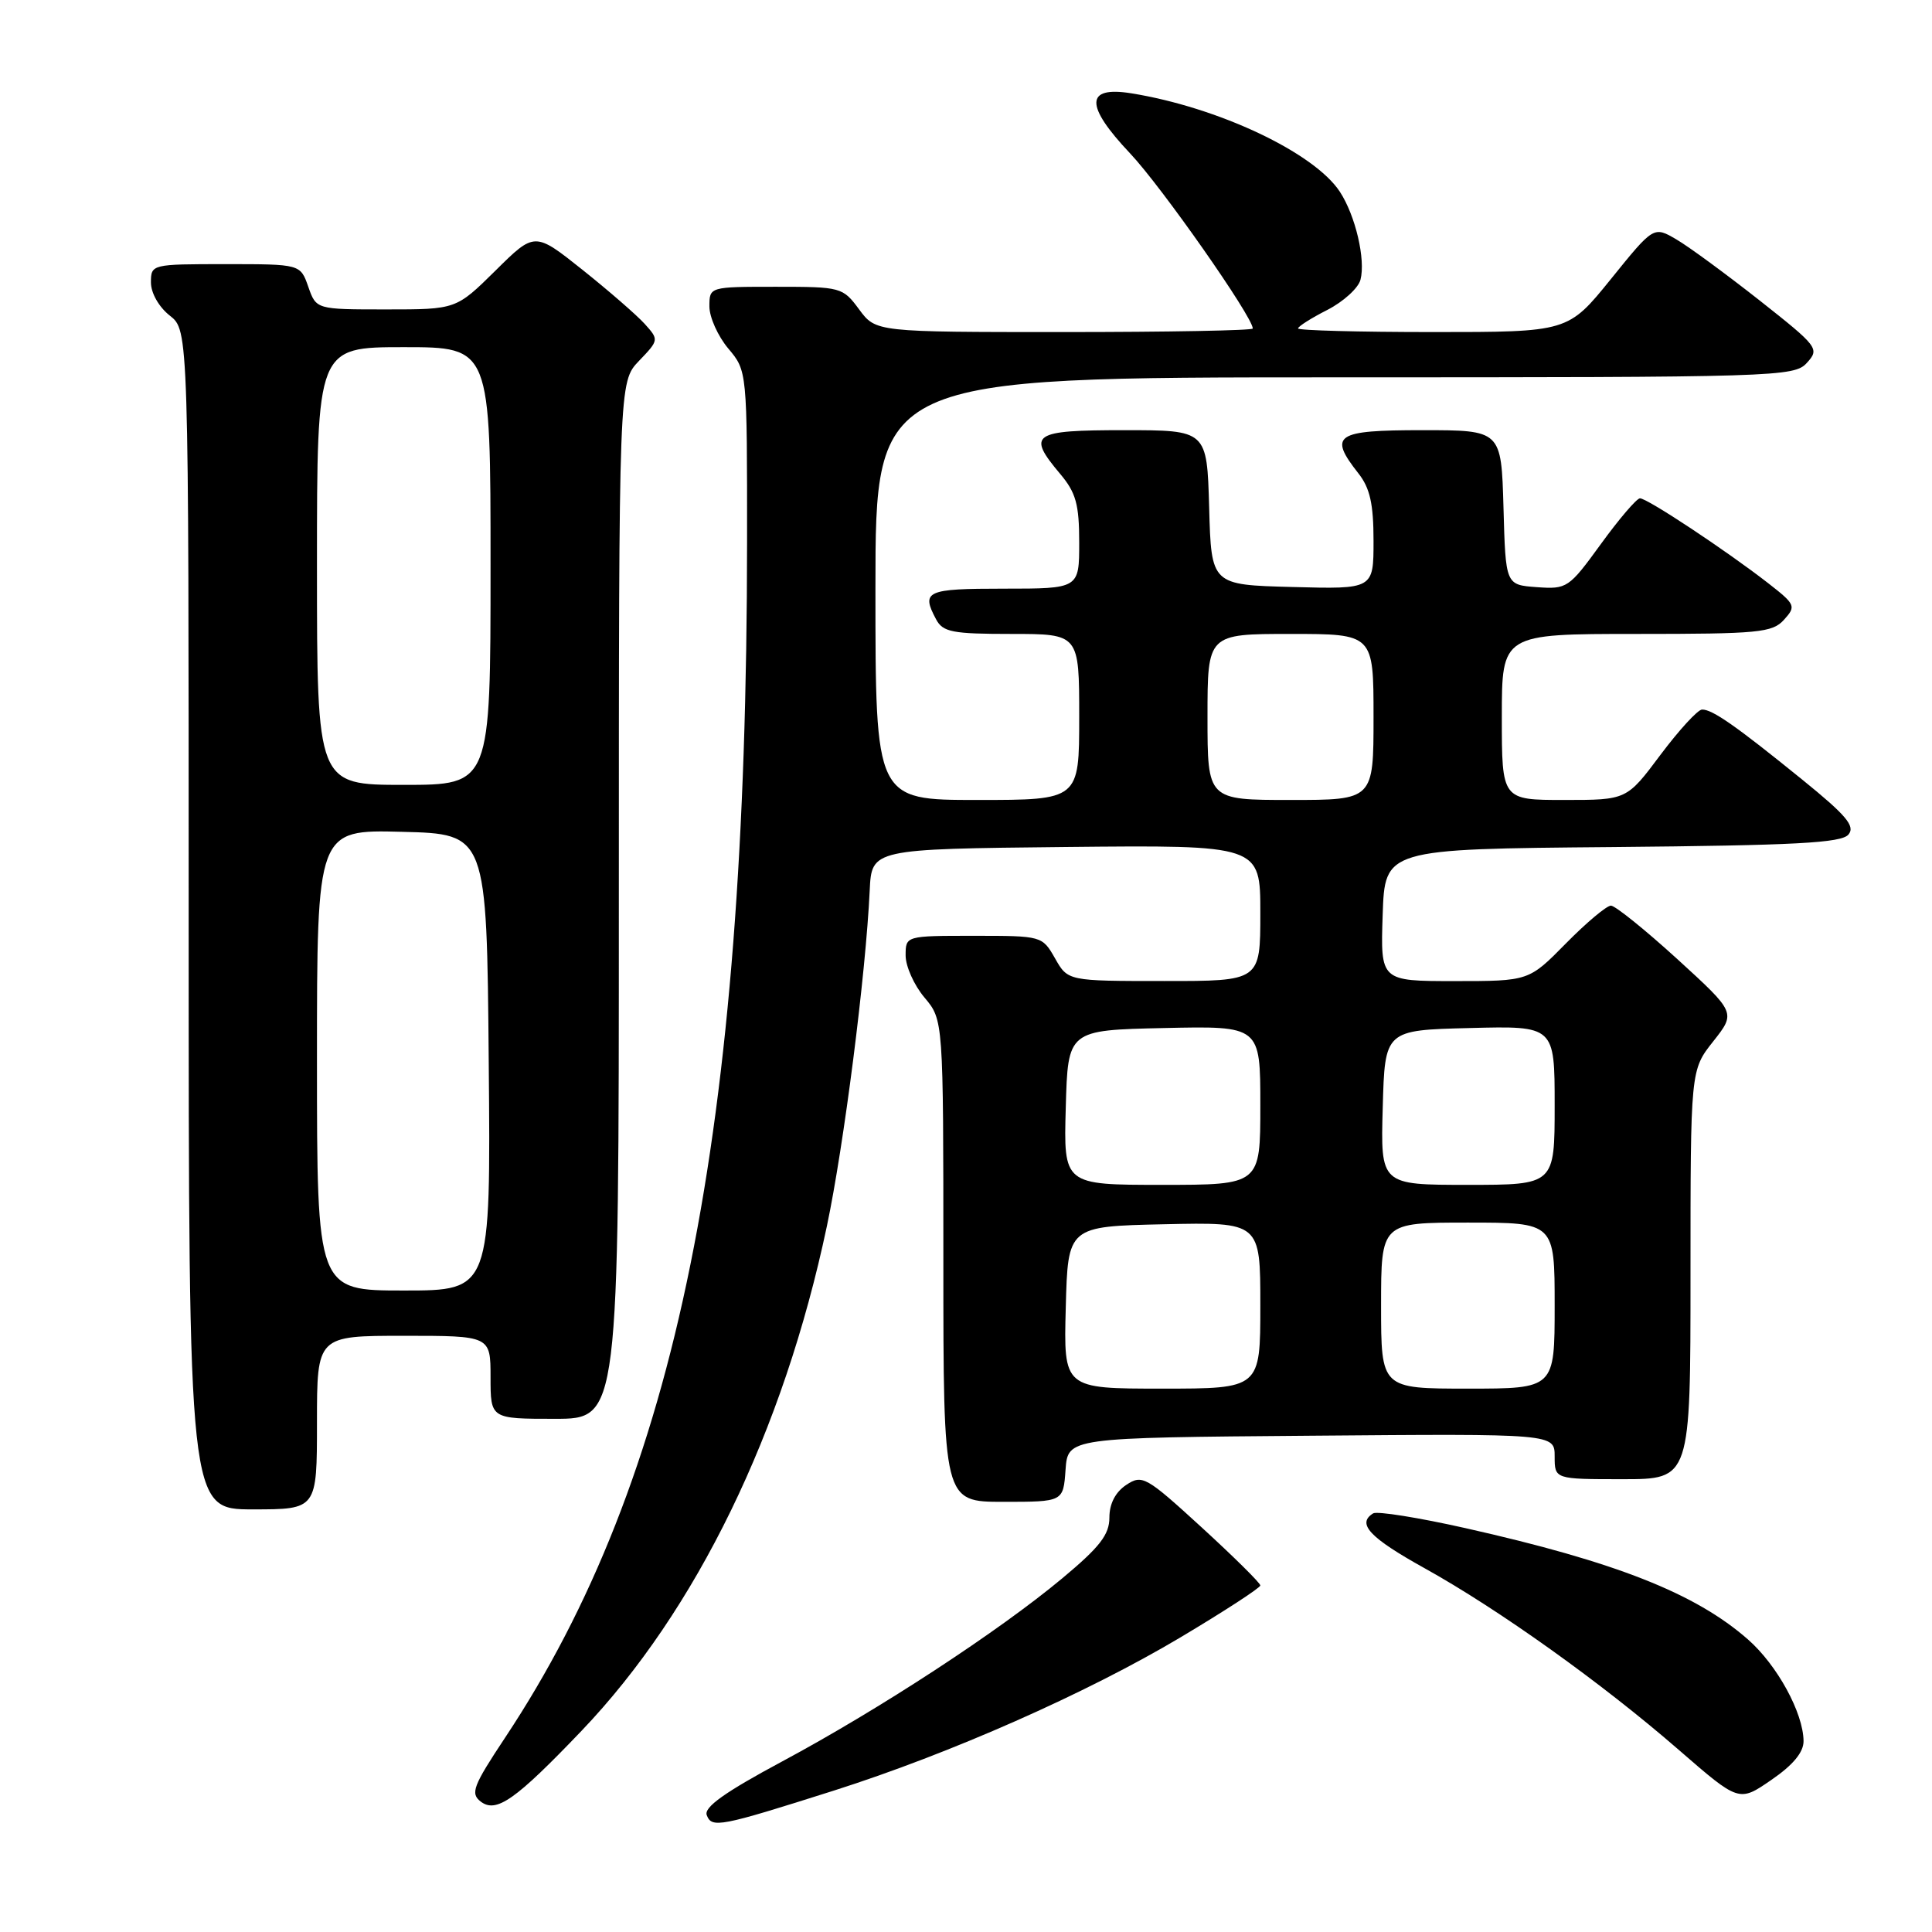 <?xml version="1.0" encoding="UTF-8" standalone="no"?>
<!DOCTYPE svg PUBLIC "-//W3C//DTD SVG 1.1//EN" "http://www.w3.org/Graphics/SVG/1.1/DTD/svg11.dtd" >
<svg xmlns="http://www.w3.org/2000/svg" xmlns:xlink="http://www.w3.org/1999/xlink" version="1.1" viewBox="0 0 256 256">
 <g >
 <path fill="currentColor"
d=" M 110.50 237.26 C 125.87 232.37 143.96 224.38 156.42 216.96 C 162.24 213.49 167.00 210.39 167.00 210.08 C 167.00 209.76 163.50 206.30 159.23 202.39 C 151.83 195.62 151.35 195.36 149.23 196.76 C 147.79 197.72 147.00 199.26 147.00 201.09 C 147.00 203.35 145.73 204.99 140.75 209.14 C 132.33 216.16 116.54 226.48 103.66 233.39 C 96.05 237.47 93.24 239.47 93.65 240.52 C 94.32 242.27 95.38 242.06 110.50 237.26 Z  M 77.05 229.35 C 92.27 213.42 103.81 189.70 109.56 162.50 C 111.82 151.80 114.72 129.11 115.24 118.00 C 115.50 112.50 115.50 112.50 141.25 112.23 C 167.00 111.97 167.00 111.97 167.00 120.98 C 167.00 130.00 167.00 130.00 154.25 129.99 C 141.50 129.99 141.50 129.99 139.80 126.99 C 138.10 124.01 138.05 124.00 129.05 124.00 C 120.00 124.00 120.00 124.00 120.00 126.61 C 120.00 128.04 121.12 130.55 122.50 132.18 C 125.00 135.15 125.00 135.15 125.00 167.08 C 125.00 199.00 125.00 199.00 132.94 199.00 C 140.89 199.00 140.89 199.00 141.19 194.75 C 141.50 190.50 141.50 190.50 173.75 190.24 C 206.00 189.97 206.00 189.97 206.00 192.99 C 206.00 196.00 206.00 196.00 215.00 196.00 C 224.00 196.00 224.00 196.00 224.00 168.89 C 224.00 141.79 224.00 141.79 227.01 137.99 C 230.02 134.18 230.02 134.18 222.26 127.09 C 217.99 123.20 214.03 120.01 213.46 120.00 C 212.89 120.00 210.21 122.25 207.50 125.00 C 202.58 130.00 202.58 130.00 192.75 130.00 C 182.92 130.00 182.92 130.00 183.21 121.25 C 183.50 112.50 183.50 112.50 213.64 112.24 C 237.88 112.02 244.00 111.70 244.93 110.58 C 245.86 109.47 244.65 108.04 238.79 103.29 C 230.02 96.18 226.89 93.99 225.53 94.02 C 224.96 94.03 222.49 96.73 220.02 100.02 C 215.55 106.00 215.55 106.00 207.27 106.00 C 199.00 106.00 199.00 106.00 199.00 95.00 C 199.00 84.00 199.00 84.00 216.85 84.00 C 233.04 84.00 234.85 83.83 236.39 82.12 C 238.01 80.33 237.92 80.10 234.30 77.28 C 228.73 72.95 218.24 66.00 217.30 66.03 C 216.86 66.05 214.53 68.77 212.13 72.08 C 207.88 77.93 207.64 78.09 203.63 77.80 C 199.50 77.50 199.50 77.50 199.22 67.25 C 198.93 57.00 198.93 57.00 188.47 57.00 C 176.93 57.00 175.99 57.63 180.00 62.73 C 181.53 64.67 182.00 66.78 182.00 71.67 C 182.00 78.07 182.00 78.07 171.25 77.78 C 160.50 77.50 160.50 77.50 160.22 67.25 C 159.93 57.00 159.93 57.00 148.97 57.00 C 136.75 57.00 136.02 57.50 140.50 62.82 C 142.57 65.28 143.00 66.84 143.00 71.89 C 143.00 78.00 143.00 78.00 133.00 78.00 C 122.71 78.00 122.03 78.31 124.04 82.07 C 124.94 83.76 126.20 84.00 134.04 84.00 C 143.00 84.00 143.00 84.00 143.00 95.00 C 143.00 106.00 143.00 106.00 129.50 106.00 C 116.00 106.00 116.00 106.00 116.00 78.00 C 116.00 50.00 116.00 50.00 176.85 50.00 C 235.65 50.00 237.75 49.94 239.43 48.07 C 241.12 46.21 240.92 45.94 233.17 39.82 C 228.76 36.35 223.80 32.70 222.14 31.73 C 219.12 29.96 219.12 29.96 213.45 36.98 C 207.77 44.00 207.77 44.00 189.89 44.00 C 180.05 44.00 172.00 43.78 172.00 43.52 C 172.00 43.26 173.74 42.15 175.87 41.07 C 178.00 39.98 179.98 38.18 180.27 37.07 C 180.97 34.39 179.61 28.58 177.54 25.41 C 174.13 20.21 161.40 14.21 149.88 12.36 C 143.78 11.39 143.74 13.97 149.74 20.32 C 153.90 24.72 166.00 41.99 166.00 43.53 C 166.00 43.79 154.76 44.00 141.03 44.00 C 116.06 44.00 116.06 44.00 113.84 41.00 C 111.67 38.06 111.44 38.00 102.81 38.00 C 94.00 38.00 94.00 38.00 94.00 40.61 C 94.00 42.04 95.13 44.55 96.50 46.18 C 99.00 49.15 99.00 49.15 98.99 71.83 C 98.96 150.16 89.69 195.95 66.94 230.23 C 62.68 236.65 62.30 237.64 63.70 238.72 C 65.76 240.29 68.29 238.51 77.05 229.35 Z  M 238.98 230.70 C 238.94 226.95 235.49 220.64 231.62 217.24 C 224.65 211.12 214.09 206.96 194.20 202.49 C 187.98 201.09 182.47 200.21 181.95 200.53 C 179.74 201.90 181.48 203.75 188.77 207.80 C 198.62 213.27 212.28 223.03 222.46 231.88 C 230.43 238.80 230.43 238.80 234.71 235.85 C 237.60 233.87 238.99 232.18 238.98 230.70 Z  M 42.00 188.50 C 42.00 177.00 42.00 177.00 53.50 177.00 C 65.00 177.00 65.00 177.00 65.00 182.50 C 65.00 188.00 65.00 188.00 73.50 188.00 C 82.00 188.00 82.00 188.00 82.00 119.30 C 82.00 50.61 82.00 50.61 84.67 47.82 C 87.32 45.06 87.32 45.02 85.42 42.91 C 84.36 41.74 80.65 38.52 77.18 35.75 C 70.85 30.71 70.85 30.71 65.65 35.86 C 60.44 41.00 60.44 41.00 51.17 41.00 C 41.90 41.00 41.90 41.00 40.85 38.00 C 39.80 35.00 39.80 35.00 29.90 35.00 C 20.09 35.00 20.00 35.02 20.00 37.43 C 20.00 38.83 21.06 40.69 22.50 41.82 C 25.00 43.79 25.00 43.79 25.00 121.89 C 25.00 200.00 25.00 200.00 33.50 200.00 C 42.00 200.00 42.00 200.00 42.00 188.50 Z  M 141.22 173.25 C 141.50 162.50 141.50 162.50 154.25 162.22 C 167.00 161.94 167.00 161.94 167.00 172.97 C 167.00 184.00 167.00 184.00 153.97 184.00 C 140.93 184.00 140.93 184.00 141.22 173.25 Z  M 183.00 173.00 C 183.00 162.00 183.00 162.00 194.50 162.00 C 206.00 162.00 206.00 162.00 206.00 173.00 C 206.00 184.00 206.00 184.00 194.50 184.00 C 183.00 184.00 183.00 184.00 183.00 173.00 Z  M 141.22 146.75 C 141.50 136.50 141.50 136.50 154.25 136.22 C 167.00 135.94 167.00 135.94 167.00 146.47 C 167.00 157.00 167.00 157.00 153.97 157.00 C 140.93 157.00 140.93 157.00 141.22 146.75 Z  M 183.22 146.75 C 183.50 136.50 183.50 136.50 194.75 136.22 C 206.00 135.93 206.00 135.93 206.00 146.47 C 206.00 157.00 206.00 157.00 194.47 157.00 C 182.93 157.00 182.93 157.00 183.22 146.75 Z  M 160.00 95.00 C 160.00 84.00 160.00 84.00 171.00 84.00 C 182.00 84.00 182.00 84.00 182.00 95.00 C 182.00 106.00 182.00 106.00 171.00 106.00 C 160.00 106.00 160.00 106.00 160.00 95.00 Z  M 42.00 140.47 C 42.00 109.93 42.00 109.93 53.25 110.22 C 64.50 110.50 64.50 110.50 64.76 140.75 C 65.03 171.00 65.03 171.00 53.51 171.00 C 42.00 171.00 42.00 171.00 42.00 140.47 Z  M 42.00 75.00 C 42.00 46.00 42.00 46.00 53.50 46.00 C 65.00 46.00 65.00 46.00 65.00 75.00 C 65.00 104.00 65.00 104.00 53.50 104.00 C 42.00 104.00 42.00 104.00 42.00 75.00 Z "/>
</g>
</svg>